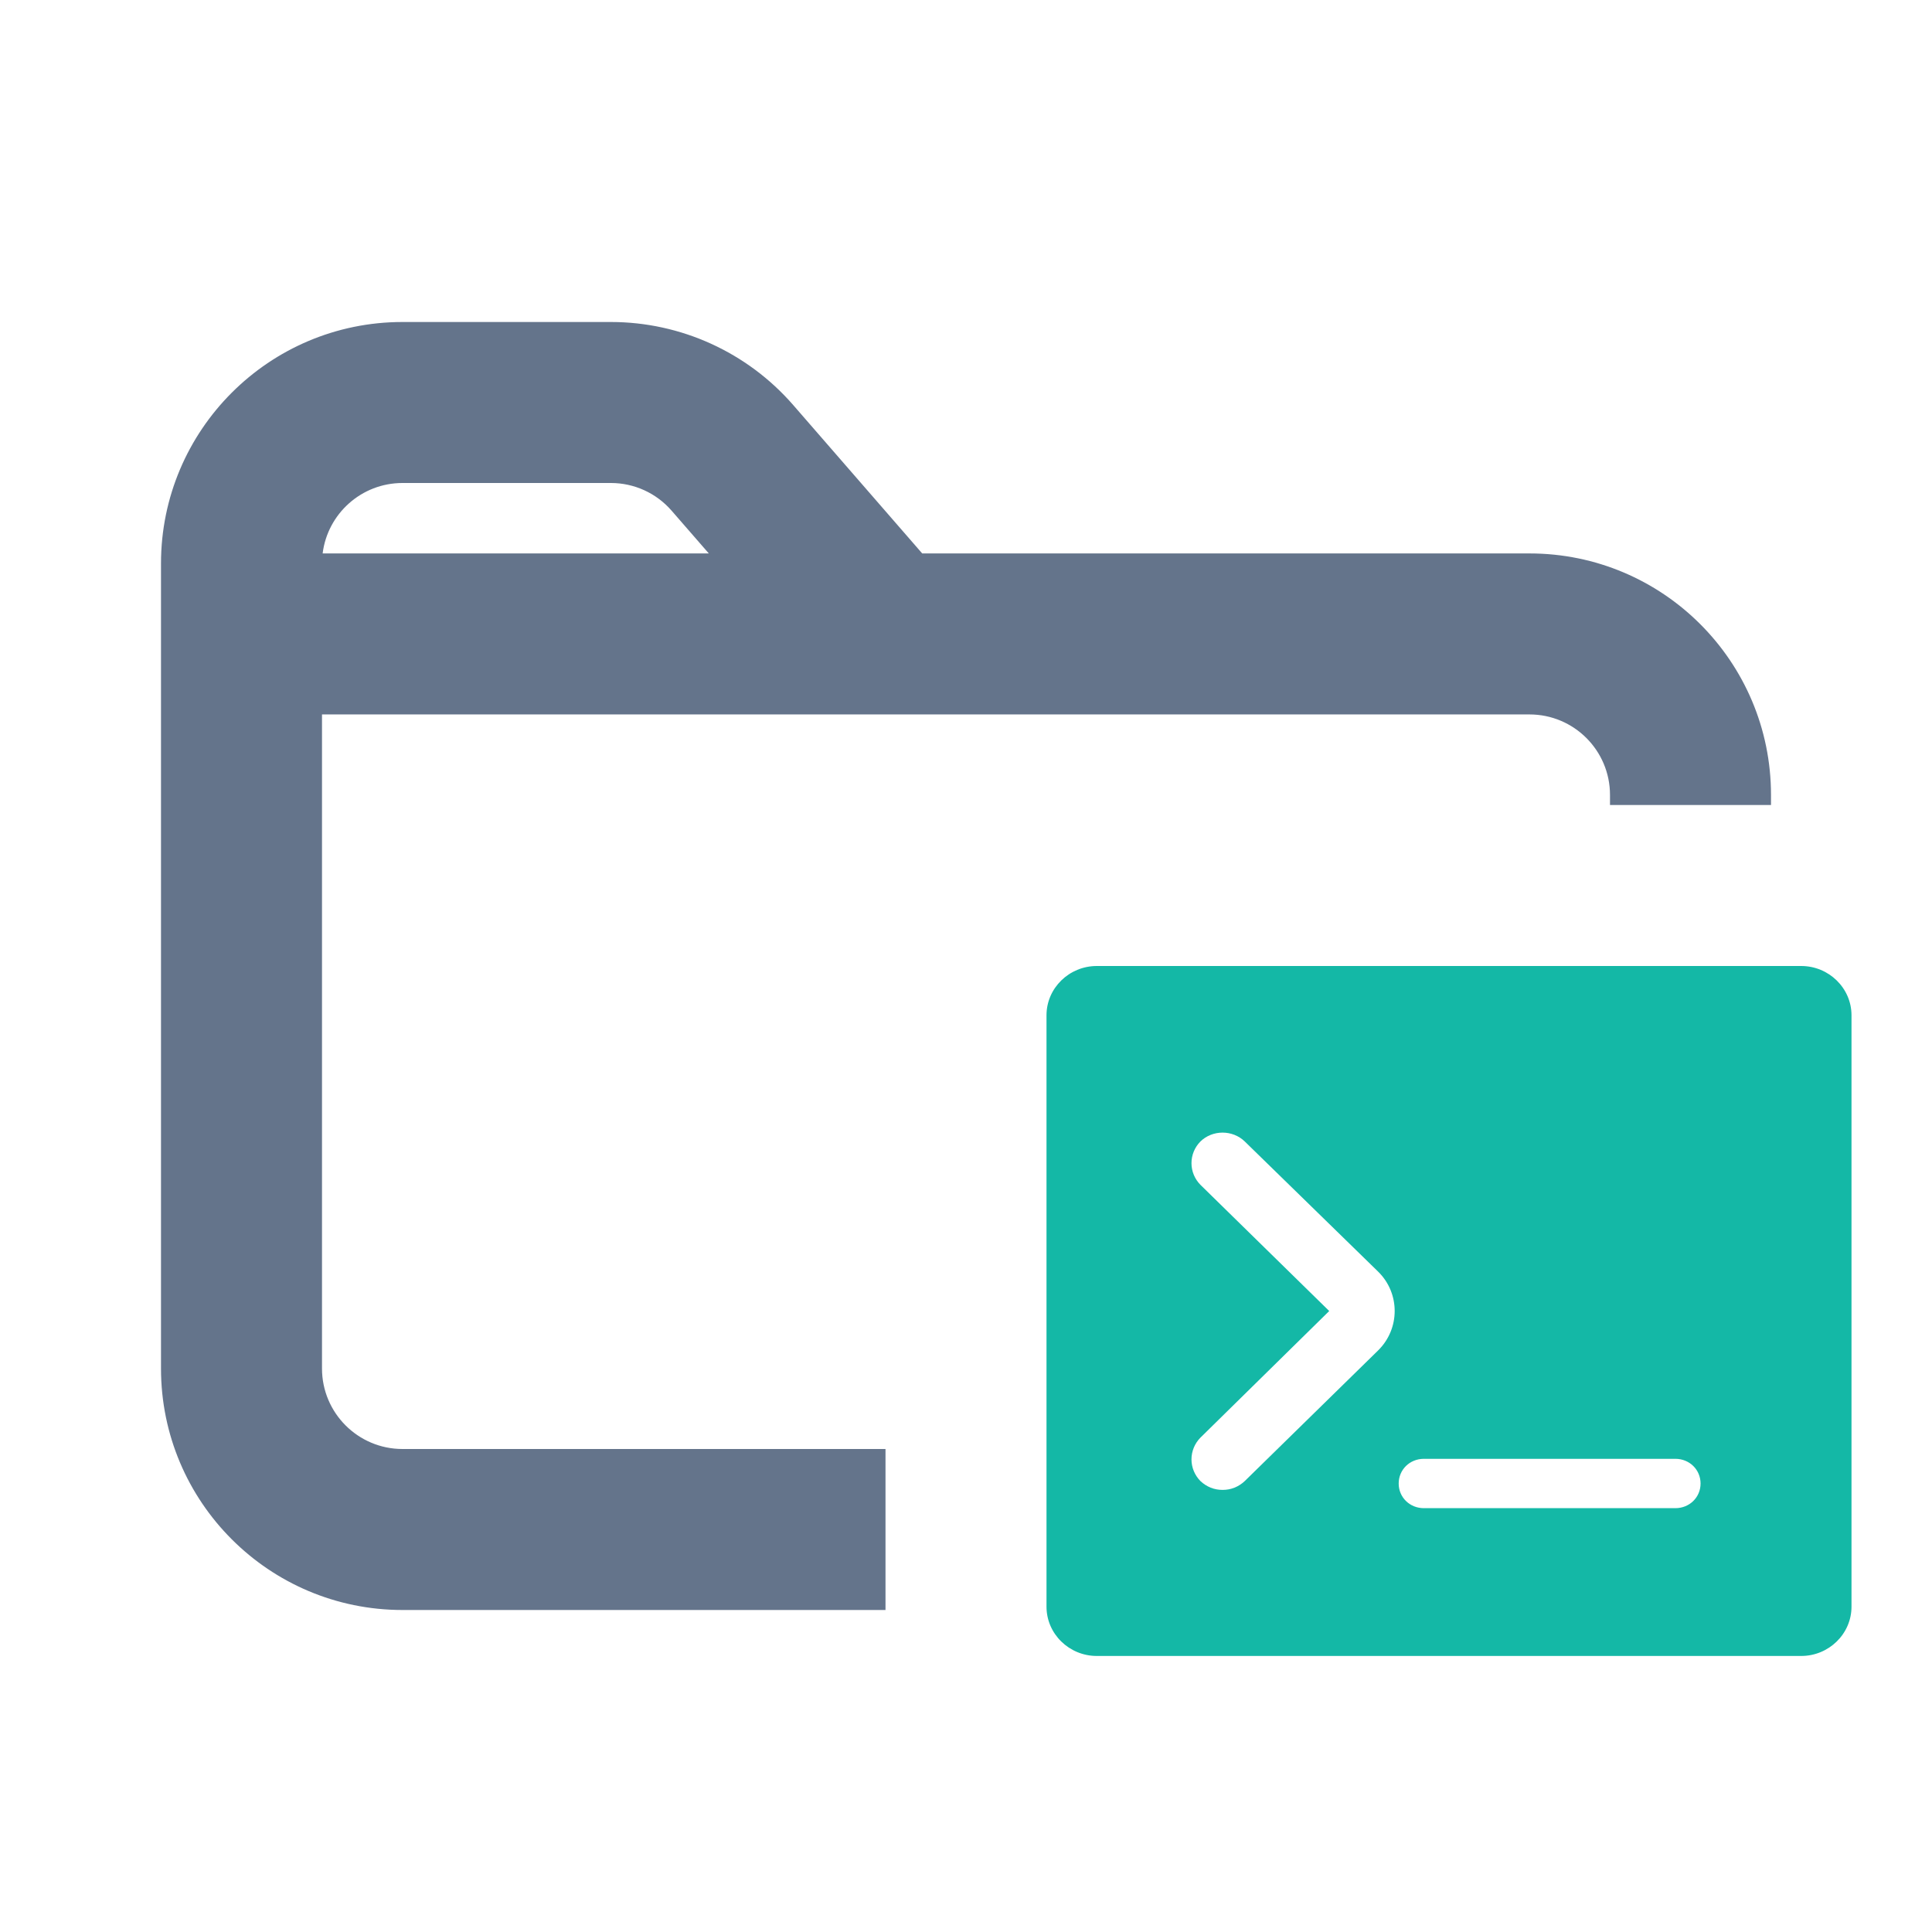 <svg width="24" height="24" viewBox="0 0 24 24" fill="none" xmlns="http://www.w3.org/2000/svg">
<path fill-rule="evenodd" clip-rule="evenodd" d="M5 4C3.343 4 2 5.343 2 7V7.875V17C2 18.657 3.343 20 5 20H11V18H5C4.448 18 4 17.552 4 17V8.875H7.5H11H19C19.552 8.875 20 9.323 20 9.875V10H22V9.875C22 8.218 20.657 6.875 19 6.875H11.456L9.853 5.031C9.283 4.376 8.457 4 7.589 4H5ZM8.343 6.344L8.805 6.875H7.5H4.008C4.069 6.382 4.49 6 5 6H7.589C7.878 6 8.153 6.125 8.343 6.344Z" fill="#64748B"/>
<path d="M22.375 12H13.625C13.281 12 13 12.275 13 12.612V19.959C13 20.296 13.281 20.571 13.625 20.571H22.375C22.719 20.571 23 20.296 23 19.959V12.612C23 12.275 22.719 12 22.375 12ZM20.812 18.735H17.688C17.512 18.735 17.375 18.6 17.375 18.429C17.375 18.257 17.512 18.122 17.688 18.122H20.812C20.988 18.122 21.125 18.257 21.125 18.429C21.125 18.6 20.988 18.735 20.812 18.735ZM17.119 16.776L15.463 18.398C15.426 18.433 15.383 18.461 15.336 18.48C15.289 18.499 15.239 18.508 15.188 18.508C15.136 18.508 15.086 18.499 15.039 18.48C14.992 18.461 14.949 18.433 14.912 18.398C14.841 18.326 14.801 18.229 14.801 18.129C14.801 18.028 14.841 17.931 14.912 17.859L16.512 16.286L14.912 14.718C14.841 14.646 14.801 14.55 14.801 14.449C14.801 14.348 14.841 14.252 14.912 14.18C15.062 14.033 15.312 14.033 15.463 14.18L17.119 15.796C17.394 16.065 17.394 16.506 17.119 16.776Z" fill="#14B8A6"/>
</svg>
